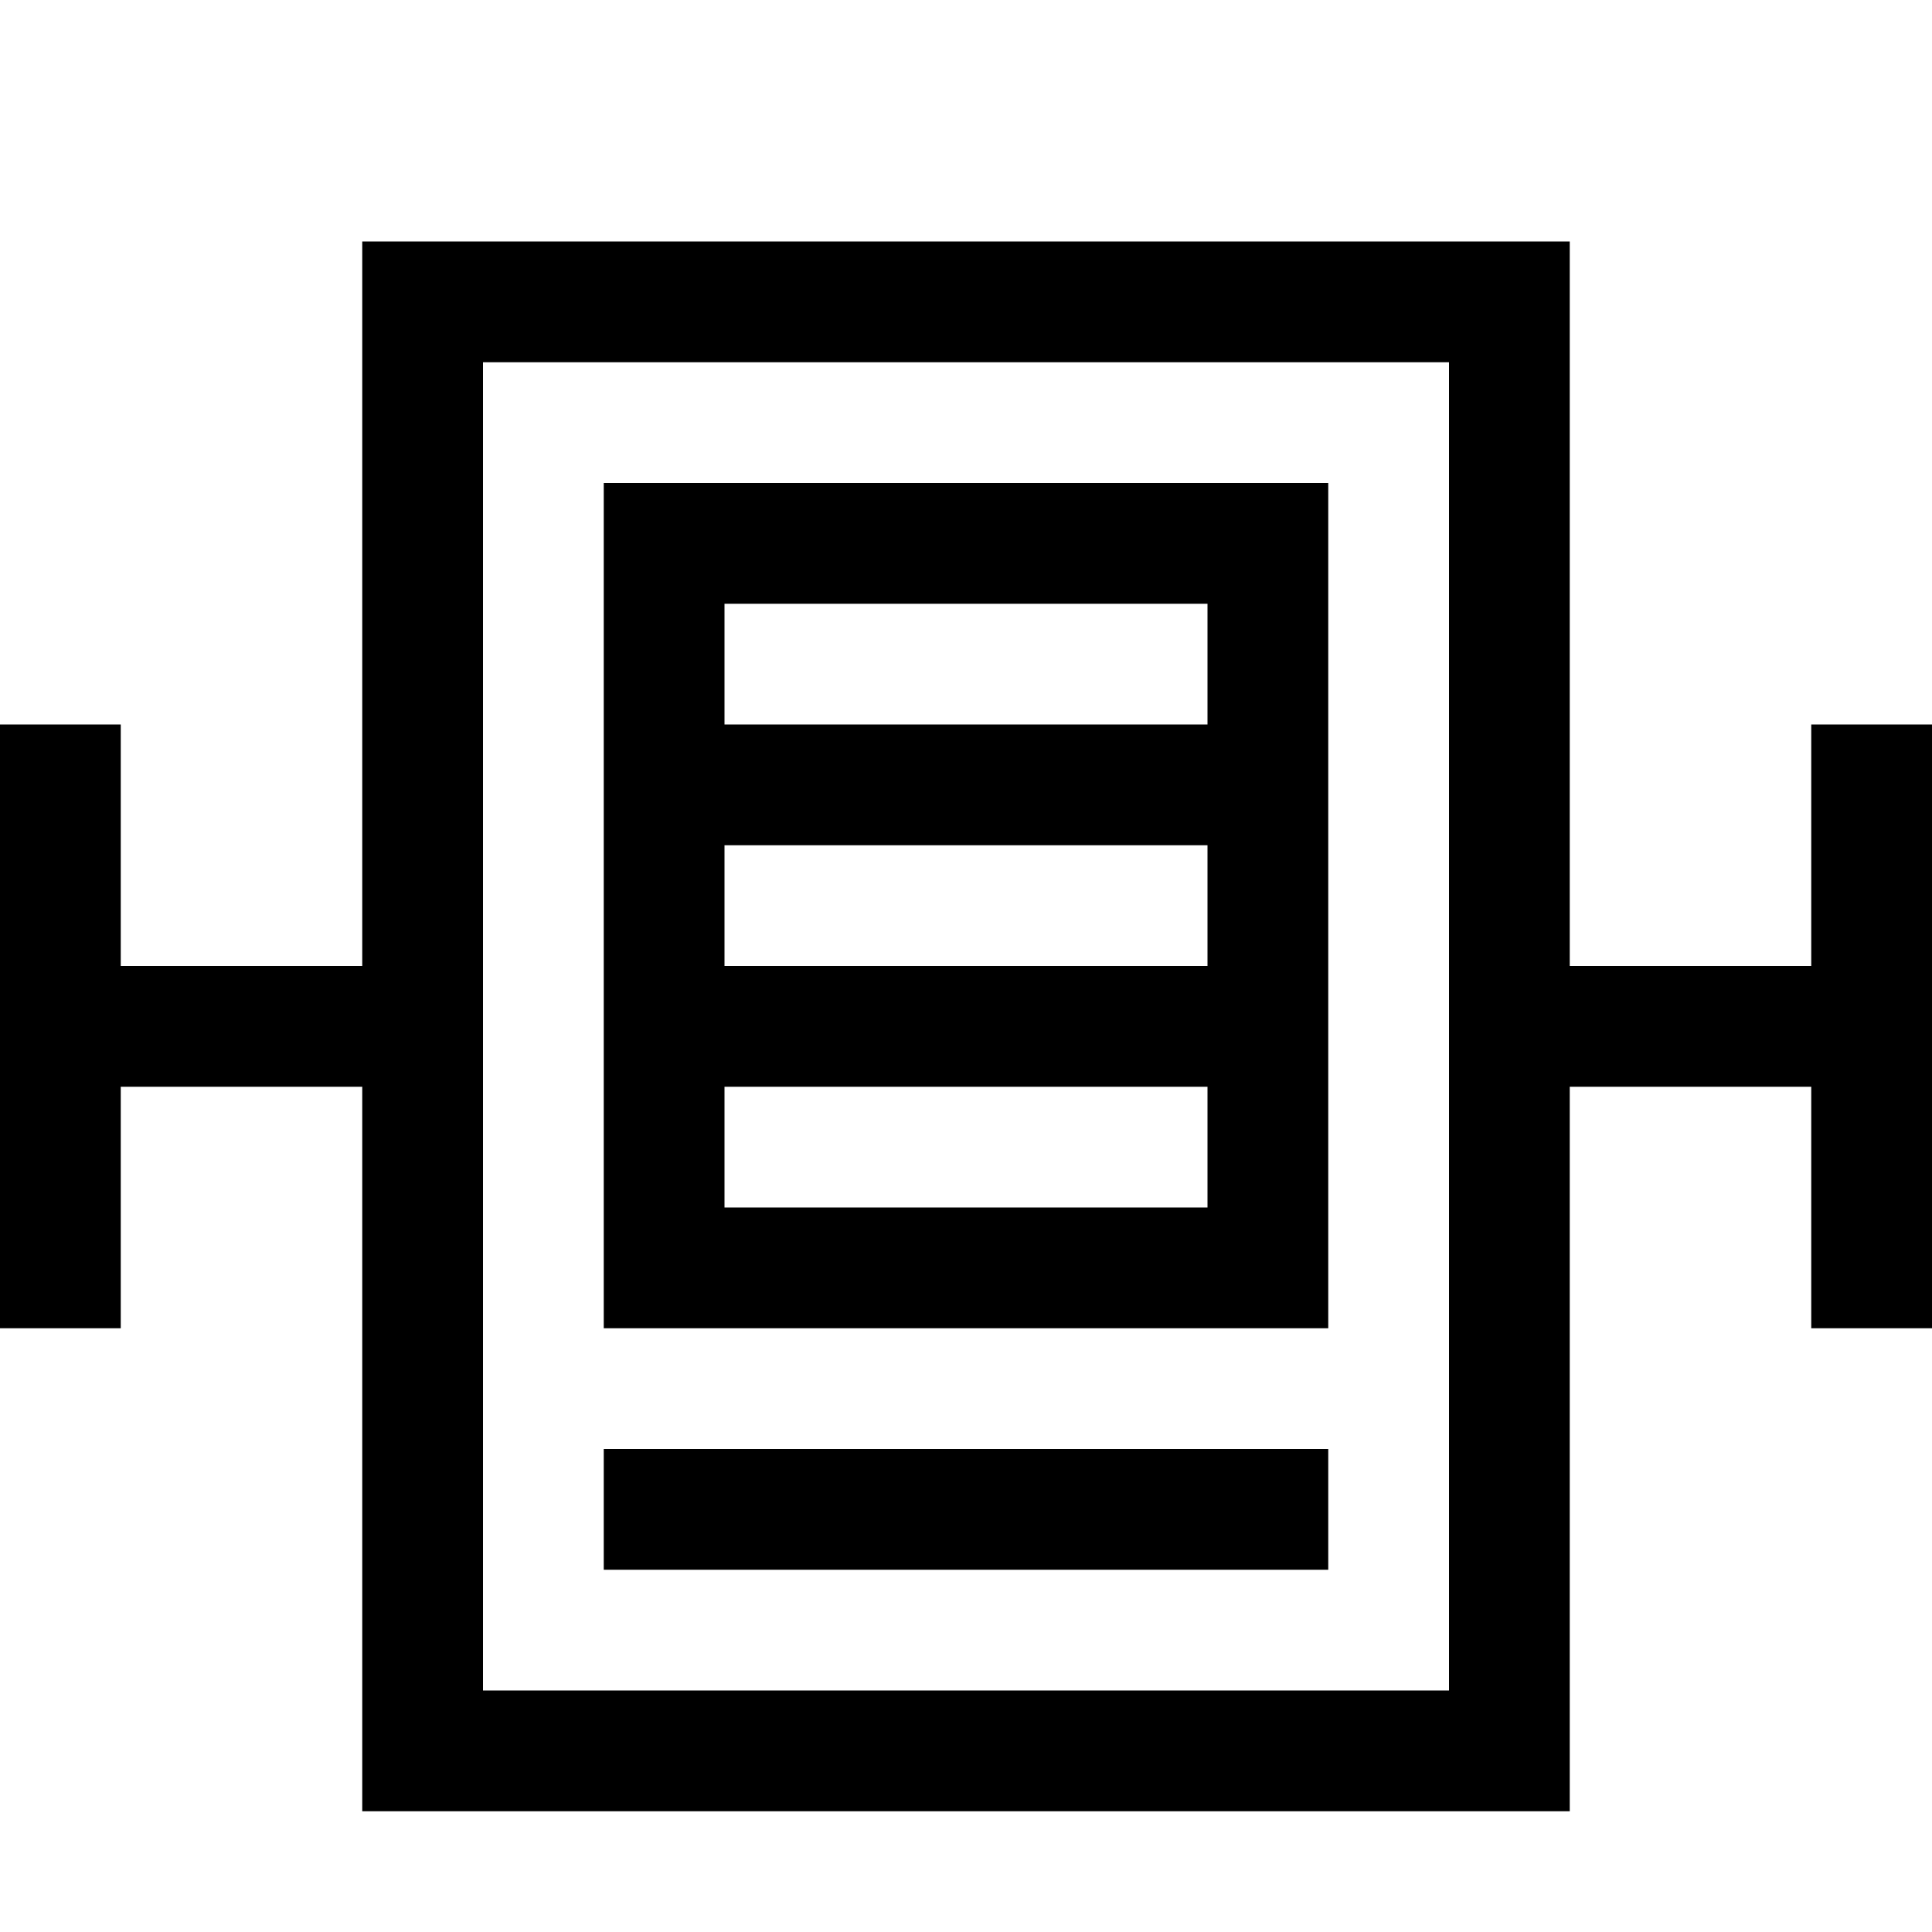 <?xml version="1.0" encoding="utf-8"?>
<!-- Generator: Adobe Illustrator 16.0.0, SVG Export Plug-In . SVG Version: 6.00 Build 0)  -->
<svg xmlns="http://www.w3.org/2000/svg" xmlns:xlink="http://www.w3.org/1999/xlink" version="1.1" id="257347119_Capa_1_grid" x="0px" y="0px" width="32px" height="32px" viewBox="0 0 32 32" enable-background="new 0 0 32 32" xml:space="preserve">
<g>
	<path d="M30,12v4h-4V4H6v12H2v-4H0v10h2v-4h4v12h20V18h4v4h2V12H30z M24,28H8V6h16V28z"/>
</g>
<g>
	<rect x="10" y="24" width="12" height="2"/>
</g>
<g>
	<path d="M10,8v14h12V8H10z M20,20h-8v-2h8V20z M20,16h-8v-2h8V16z M20,12h-8v-2h8V12z"/>
</g>
</svg>
